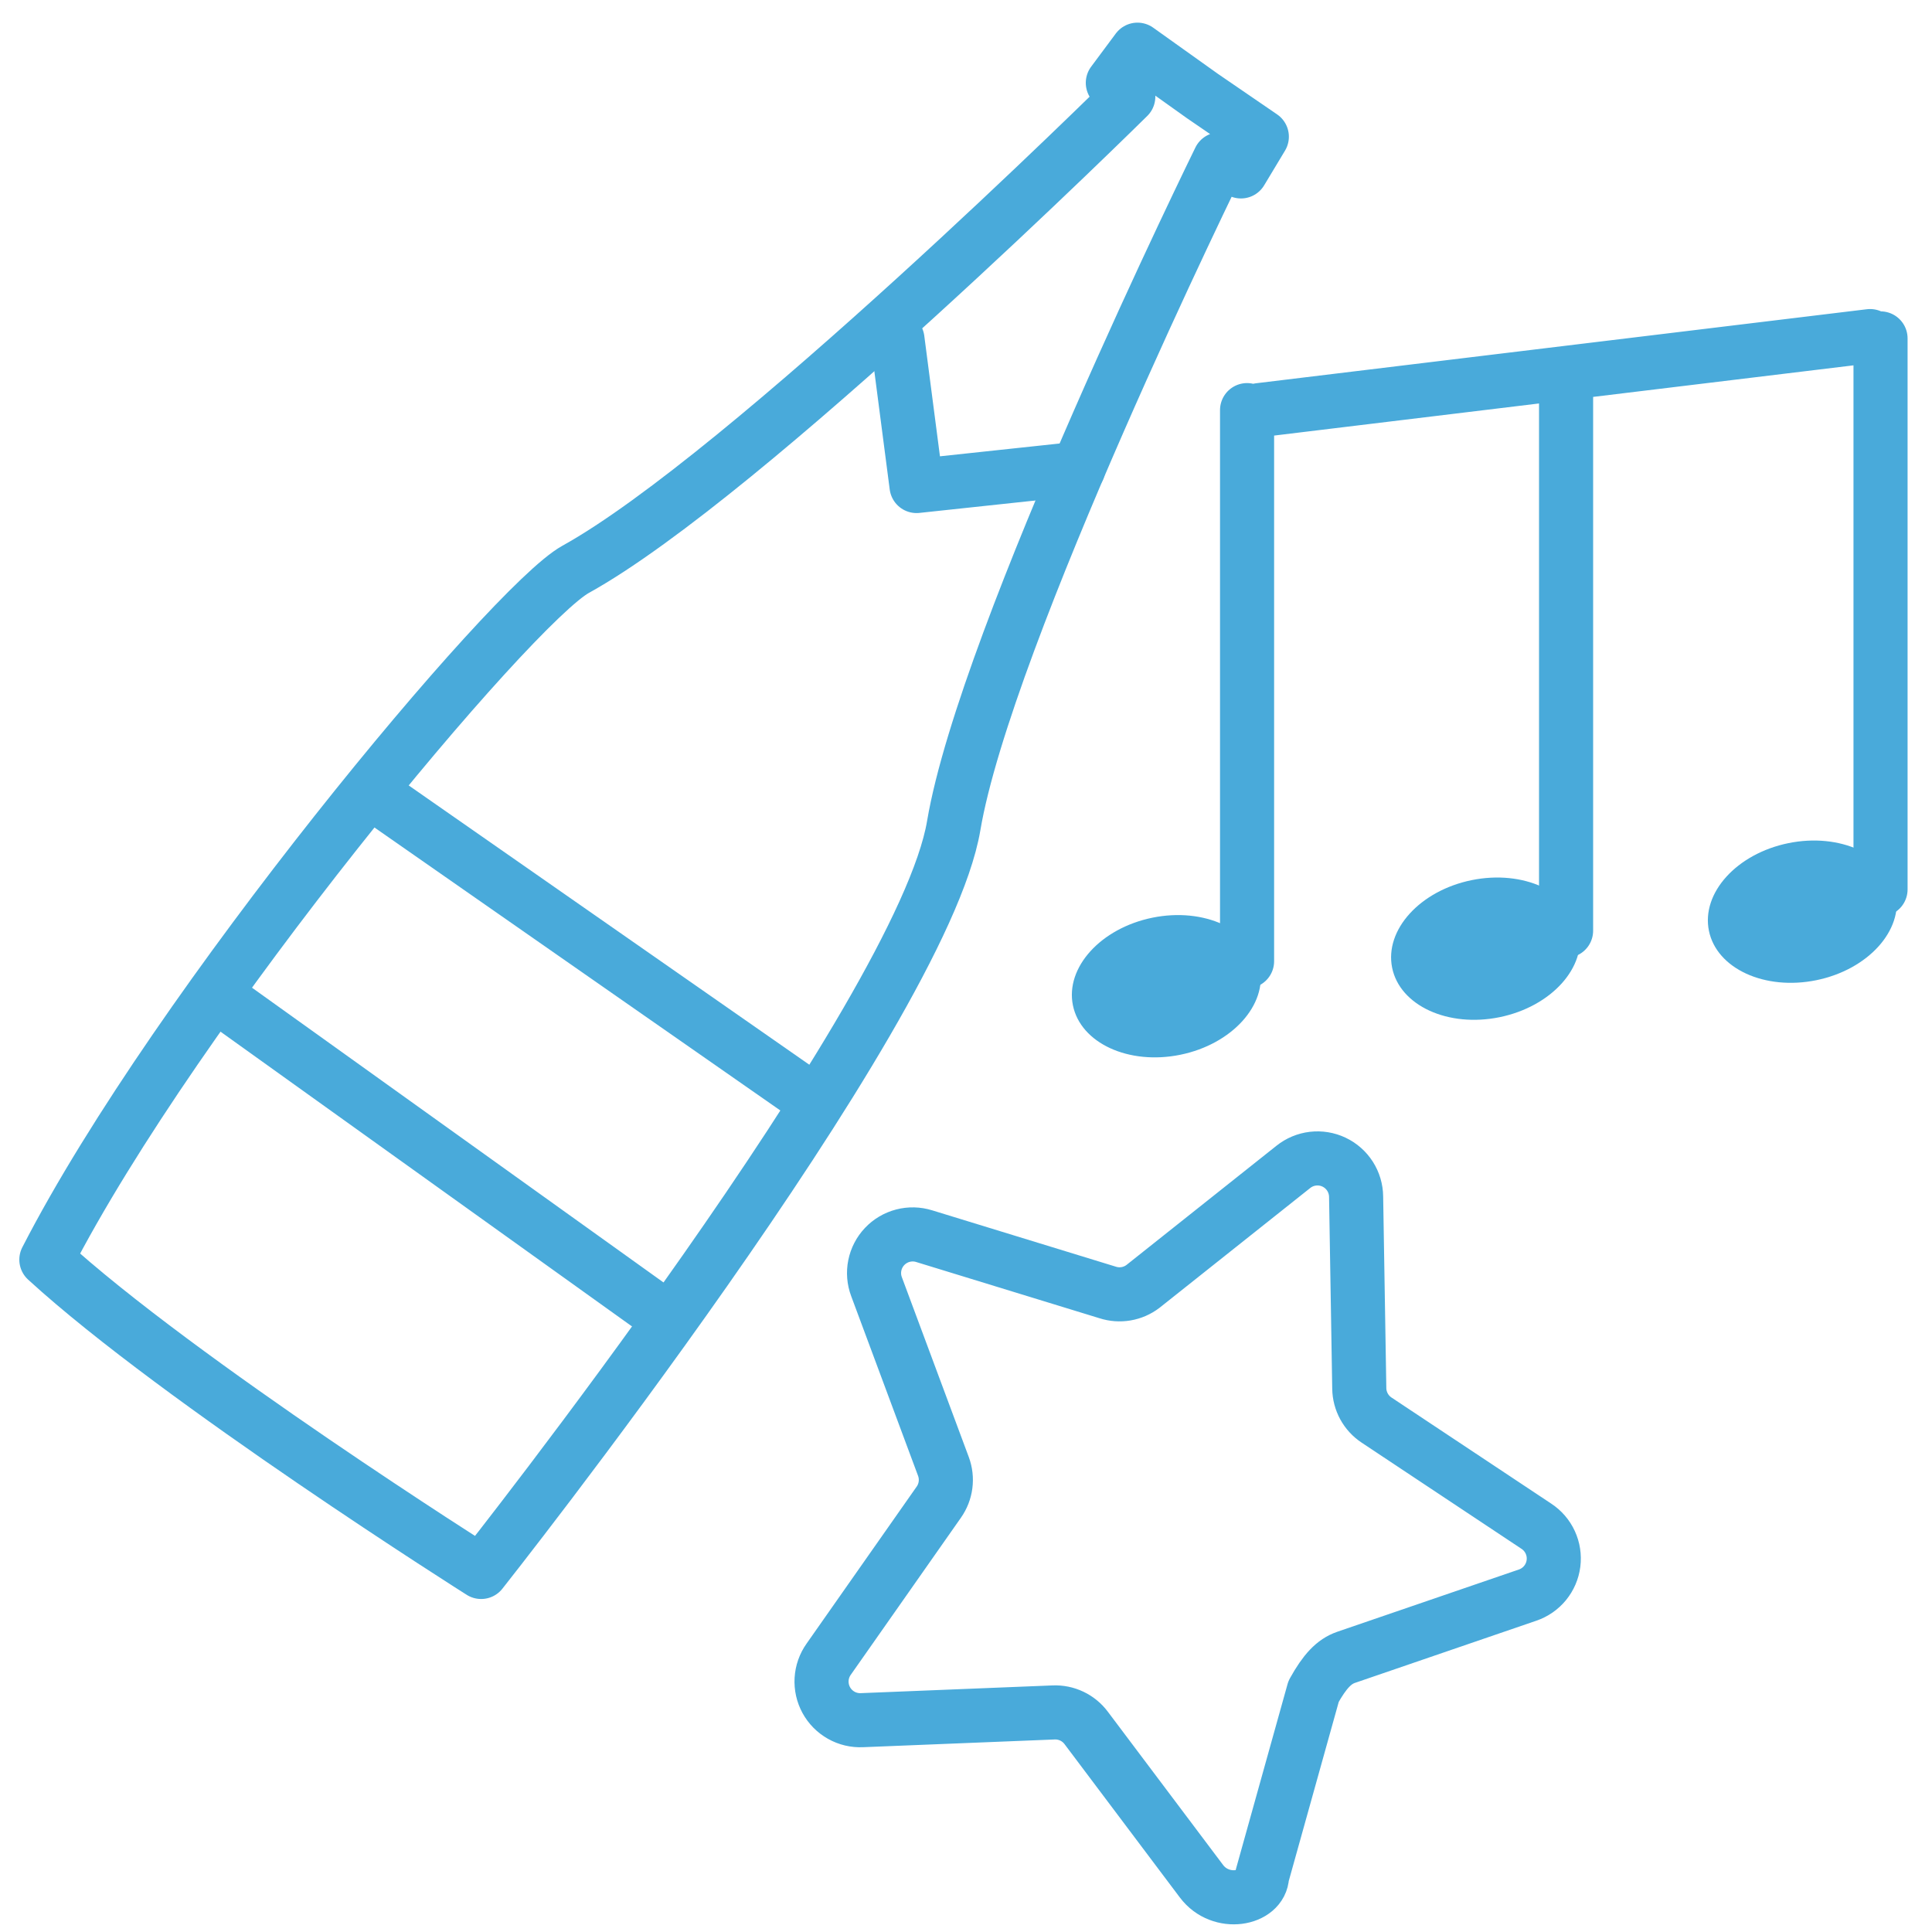 <svg width="250" height="250" viewBox="0 0 250 250" fill="none" xmlns="http://www.w3.org/2000/svg">
<path d="M62.26 203.41C62.26 203.41 119.26 131.41 123.41 106.84C127.56 82.27 157.83 20.62 157.83 20.62L160.58 22.18L163.28 17.69L155.6 12.43L147.19 6.43L144 10.72L146 12.51C146 12.51 96.46 61.51 74.49 73.67C66.2 78.25 22.89 130.11 6 163C23.14 178.7 62.26 203.41 62.26 203.41Z" stroke="#49AADA" stroke-width="7" stroke-linecap="round" stroke-linejoin="round"/>
<path d="M116.13 43.9L118.6 62.89L139.53 60.65M48.51 102.85L105.67 142.7M28.53 129.19L86.48 170.7M162.95 53.07L241.99 43.49M243.34 43.79V115.09M161.37 53.07V124.38M202.65 49.12V120.43M147.9 166.46L167.35 151C168.082 150.413 168.964 150.043 169.896 149.933C170.828 149.824 171.772 149.978 172.62 150.38C173.468 150.782 174.186 151.414 174.692 152.204C175.198 152.995 175.471 153.912 175.48 154.85L175.89 179.66C175.901 180.474 176.111 181.273 176.502 181.988C176.892 182.702 177.451 183.311 178.13 183.76L198.8 197.49C199.585 198.004 200.209 198.728 200.601 199.58C200.994 200.431 201.139 201.376 201.02 202.307C200.901 203.237 200.523 204.115 199.929 204.841C199.335 205.566 198.549 206.11 197.66 206.41L174.18 214.46C172.62 215 171.42 216.27 169.98 218.86L163.31 242.76C163.19 245.76 157.97 246.76 155.47 243.43L140.55 223.59C140.063 222.94 139.426 222.418 138.692 222.069C137.959 221.721 137.151 221.556 136.34 221.59L111.54 222.59C110.604 222.634 109.674 222.414 108.857 221.954C108.039 221.495 107.368 220.815 106.918 219.992C106.469 219.17 106.26 218.237 106.315 217.302C106.37 216.366 106.687 215.464 107.23 214.7L121.48 194.38C121.948 193.716 122.246 192.949 122.351 192.144C122.456 191.339 122.363 190.521 122.08 189.76L113.42 166.49C113.091 165.614 113.015 164.662 113.2 163.745C113.385 162.827 113.824 161.98 114.467 161.299C115.11 160.619 115.931 160.133 116.837 159.896C117.742 159.659 118.696 159.681 119.59 159.96L143.32 167.24C144.09 167.49 144.908 167.55 145.706 167.414C146.504 167.278 147.257 166.951 147.9 166.46V166.46Z" stroke="#49AADA" stroke-width="7" stroke-linecap="round" stroke-linejoin="round"/>
<path d="M235.037 126.837C241.714 125.471 246.315 120.395 245.313 115.498C244.312 110.601 238.087 107.739 231.41 109.104C224.733 110.47 220.132 115.547 221.134 120.444C222.136 125.34 228.36 128.203 235.037 126.837Z" fill="#49AADA"/>
<path d="M194.047 131.624C200.724 130.259 205.324 125.182 204.323 120.285C203.321 115.388 197.096 112.526 190.419 113.892C183.743 115.257 179.142 120.334 180.143 125.231C181.145 130.128 187.37 132.99 194.047 131.624Z" fill="#49AADA"/>
<path d="M152.738 136.484C159.415 135.118 164.016 130.041 163.014 125.145C162.013 120.248 155.788 117.385 149.111 118.751C142.434 120.117 137.834 125.194 138.835 130.09C139.837 134.987 146.061 137.85 152.738 136.484Z" fill="#49AADA"/>
</svg>
